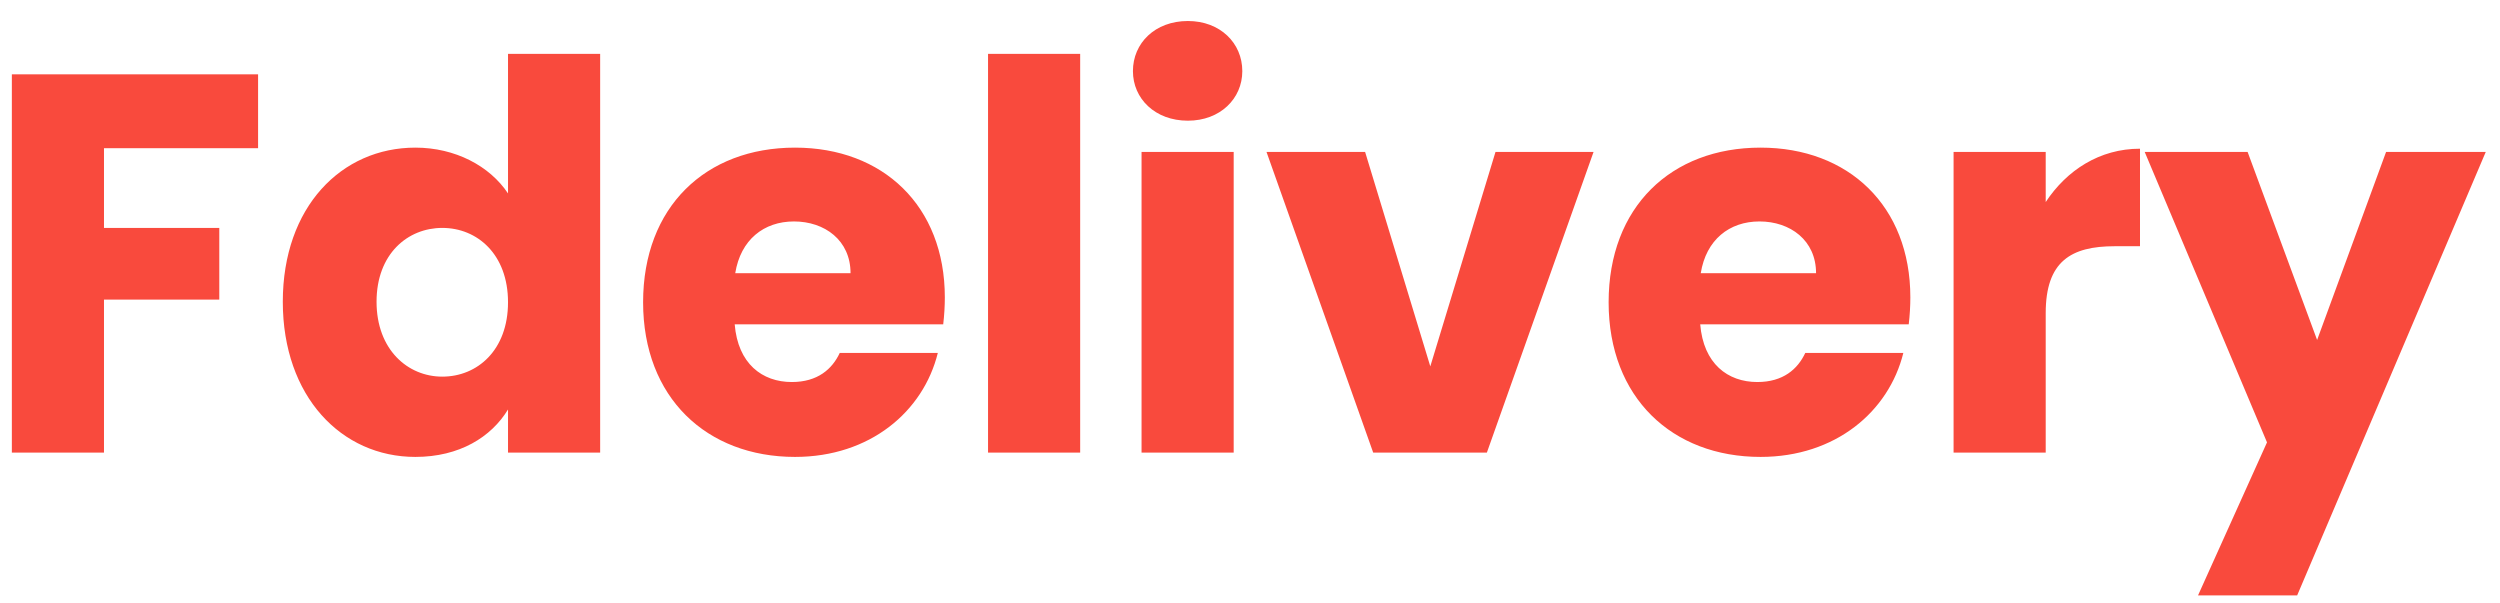 <svg width="116" height="28" viewBox="0 0 116 28" fill="none" xmlns="http://www.w3.org/2000/svg">
<path d="M0.55 21H4.825V13.9H10.175V10.575H4.825V6.875H11.975V3.45H0.55V21ZM13.122 14.001C13.122 18.401 15.847 21.201 19.272 21.201C21.322 21.201 22.797 20.276 23.572 19V21H27.847V2.5H23.572V8.975C22.722 7.7 21.122 6.85 19.272 6.85C15.847 6.85 13.122 9.6 13.122 14.001ZM23.572 14.025C23.572 16.25 22.147 17.476 20.522 17.476C18.922 17.476 17.472 16.226 17.472 14.001C17.472 11.775 18.922 10.575 20.522 10.575C22.147 10.575 23.572 11.8 23.572 14.025ZM36.84 10.275C38.265 10.275 39.465 11.15 39.465 12.675H34.115C34.365 11.126 35.44 10.275 36.84 10.275ZM43.515 16.375H38.965C38.615 17.125 37.94 17.726 36.74 17.726C35.365 17.726 34.24 16.875 34.09 15.05H43.765C43.815 14.626 43.84 14.2 43.84 13.8C43.84 9.55 40.965 6.85 36.89 6.85C32.74 6.85 29.84 9.6 29.84 14.025C29.84 18.451 32.79 21.201 36.89 21.201C40.365 21.201 42.84 19.101 43.515 16.375ZM45.845 21H50.12V2.5H45.845V21ZM52.968 21H57.243V7.05H52.968V21ZM55.118 5.6C56.618 5.6 57.643 4.575 57.643 3.3C57.643 2 56.618 0.975 55.118 0.975C53.593 0.975 52.568 2 52.568 3.3C52.568 4.575 53.593 5.6 55.118 5.6ZM58.766 7.05L63.716 21H68.991L73.941 7.05H69.391L66.366 17L63.341 7.05H58.766ZM81.64 10.275C83.065 10.275 84.265 11.15 84.265 12.675H78.915C79.165 11.126 80.24 10.275 81.64 10.275ZM88.315 16.375H83.765C83.415 17.125 82.74 17.726 81.54 17.726C80.165 17.726 79.04 16.875 78.89 15.05H88.565C88.615 14.626 88.64 14.2 88.64 13.8C88.64 9.55 85.765 6.85 81.69 6.85C77.54 6.85 74.64 9.6 74.64 14.025C74.64 18.451 77.59 21.201 81.69 21.201C85.165 21.201 87.64 19.101 88.315 16.375ZM94.921 14.525C94.921 12.126 96.096 11.425 98.121 11.425H99.296V6.9C97.421 6.9 95.896 7.9 94.921 9.375V7.05H90.646V21H94.921V14.525ZM107.514 15.775L104.289 7.05H99.514L105.189 20.526L101.989 27.625H106.589L115.339 7.05H110.714L107.514 15.775Z" fill="#F94A3D"/>
</svg>
